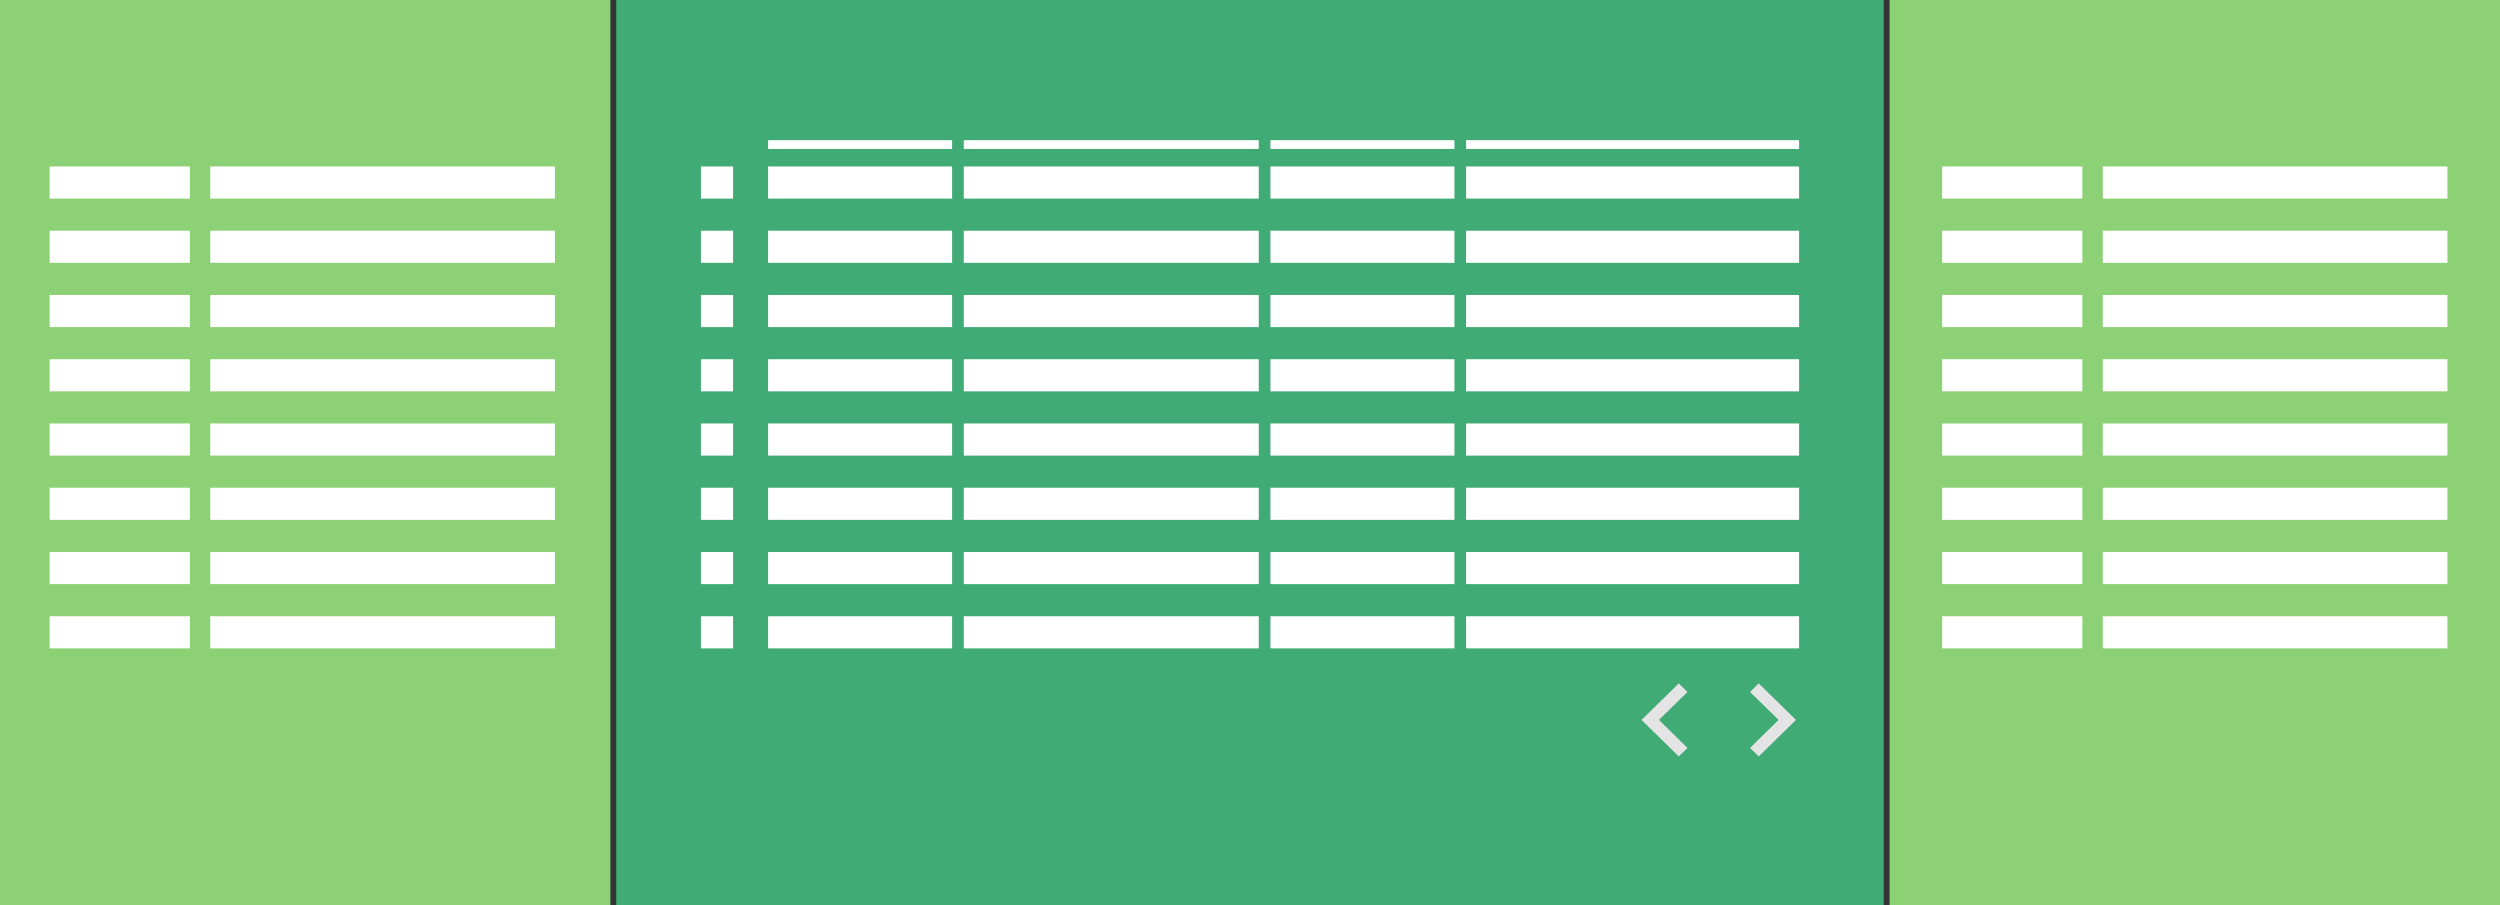 <?xml version="1.0" encoding="UTF-8"?>
<svg width="856px" height="310px" viewBox="0 0 856 310" version="1.1" xmlns="http://www.w3.org/2000/svg" xmlns:xlink="http://www.w3.org/1999/xlink">
    <rect x="0" y="0" width="856" height="310" fill="#333333" stroke="none"/>
    <!-- Generator: Sketch 56.2 (81672) - https://sketch.com -->
    <title>Group</title>
    <desc>Created with Sketch.</desc>
    <g id="Page-1" stroke="none" stroke-width="1" fill="none" fill-rule="evenodd">
        <g id="Group">
            <rect id="Rectangle" fill="#8CD175" x="0" y="0" width="209" height="310"></rect>
            <rect id="Rectangle" fill="#8CD175" x="647" y="0" width="209" height="310"></rect>
            <rect id="Rectangle" fill="#D8D8D8" x="550" y="270" width="63" height="27"></rect>
            <rect id="Rectangle" fill="#FFFFFF" x="17" y="57" width="48" height="11"></rect>
            <rect id="Rectangle" fill="#FFFFFF" x="17" y="79" width="48" height="11"></rect>
            <rect id="Rectangle" fill="#FFFFFF" x="17" y="101" width="48" height="11"></rect>
            <rect id="Rectangle" fill="#FFFFFF" x="17" y="123" width="48" height="11"></rect>
            <rect id="Rectangle" fill="#FFFFFF" x="17" y="145" width="48" height="11"></rect>
            <rect id="Rectangle" fill="#FFFFFF" x="17" y="167" width="48" height="11"></rect>
            <rect id="Rectangle" fill="#FFFFFF" x="17" y="189" width="48" height="11"></rect>
            <rect id="Rectangle" fill="#FFFFFF" x="17" y="211" width="48" height="11"></rect>
            <rect id="Rectangle" fill="#FFFFFF" x="72" y="57" width="118" height="11"></rect>
            <rect id="Rectangle" fill="#FFFFFF" x="72" y="79" width="118" height="11"></rect>
            <rect id="Rectangle" fill="#FFFFFF" x="72" y="101" width="118" height="11"></rect>
            <rect id="Rectangle" fill="#FFFFFF" x="72" y="123" width="118" height="11"></rect>
            <rect id="Rectangle" fill="#FFFFFF" x="72" y="145" width="118" height="11"></rect>
            <rect id="Rectangle" fill="#FFFFFF" x="72" y="167" width="118" height="11"></rect>
            <rect id="Rectangle" fill="#FFFFFF" x="72" y="189" width="118" height="11"></rect>
            <rect id="Rectangle" fill="#FFFFFF" x="72" y="211" width="118" height="11"></rect>
            <rect id="Rectangle" fill="#41AB76" x="211" y="0" width="434" height="310"></rect>
            <rect id="Rectangle" fill="#FFFFFF" x="263" y="57" width="63" height="11"></rect>
            <rect id="Rectangle" fill="#FFFFFF" x="263" y="79" width="63" height="11"></rect>
            <rect id="Rectangle" fill="#FFFFFF" x="263" y="101" width="63" height="11"></rect>
            <rect id="Rectangle" fill="#FFFFFF" x="263" y="123" width="63" height="11"></rect>
            <rect id="Rectangle" fill="#FFFFFF" x="263" y="145" width="63" height="11"></rect>
            <rect id="Rectangle" fill="#FFFFFF" x="263" y="167" width="63" height="11"></rect>
            <rect id="Rectangle" fill="#FFFFFF" x="263" y="189" width="63" height="11"></rect>
            <rect id="Rectangle" fill="#FFFFFF" x="263" y="211" width="63" height="11"></rect>
            <rect id="Rectangle" fill="#FFFFFF" x="330" y="57" width="101" height="11"></rect>
            <rect id="Rectangle" fill="#FFFFFF" x="330" y="79" width="101" height="11"></rect>
            <rect id="Rectangle" fill="#FFFFFF" x="330" y="101" width="101" height="11"></rect>
            <rect id="Rectangle" fill="#FFFFFF" x="330" y="123" width="101" height="11"></rect>
            <rect id="Rectangle" fill="#FFFFFF" x="330" y="145" width="101" height="11"></rect>
            <rect id="Rectangle" fill="#FFFFFF" x="330" y="167" width="101" height="11"></rect>
            <rect id="Rectangle" fill="#FFFFFF" x="330" y="189" width="101" height="11"></rect>
            <rect id="Rectangle" fill="#FFFFFF" x="330" y="211" width="101" height="11"></rect>
            <rect id="Rectangle" fill="#FFFFFF" x="435" y="57" width="63" height="11"></rect>
            <rect id="Rectangle" fill="#FFFFFF" x="435" y="79" width="63" height="11"></rect>
            <rect id="Rectangle" fill="#FFFFFF" x="435" y="101" width="63" height="11"></rect>
            <rect id="Rectangle" fill="#FFFFFF" x="435" y="123" width="63" height="11"></rect>
            <rect id="Rectangle" fill="#FFFFFF" x="435" y="145" width="63" height="11"></rect>
            <rect id="Rectangle" fill="#FFFFFF" x="435" y="167" width="63" height="11"></rect>
            <rect id="Rectangle" fill="#FFFFFF" x="435" y="189" width="63" height="11"></rect>
            <rect id="Rectangle" fill="#FFFFFF" x="435" y="211" width="63" height="11"></rect>
            <rect id="Rectangle" fill="#FFFFFF" x="502" y="57" width="114" height="11"></rect>
            <rect id="Rectangle" fill="#FFFFFF" x="502" y="79" width="114" height="11"></rect>
            <rect id="Rectangle" fill="#FFFFFF" x="502" y="101" width="114" height="11"></rect>
            <rect id="Rectangle" fill="#FFFFFF" x="502" y="123" width="114" height="11"></rect>
            <rect id="Rectangle" fill="#FFFFFF" x="502" y="145" width="114" height="11"></rect>
            <rect id="Rectangle" fill="#FFFFFF" x="502" y="167" width="114" height="11"></rect>
            <rect id="Rectangle" fill="#FFFFFF" x="502" y="189" width="114" height="11"></rect>
            <rect id="Rectangle" fill="#FFFFFF" x="502" y="211" width="114" height="11"></rect>
            <g id="chevron-left" transform="translate(561, 234)" fill="#E4E4E4">
                <g transform="translate(1.062, 0)" id="Shape">
                    <polygon points="15.725 2.917 12.75 0 -1.88737914e-15 12.5 12.75 25 15.725 22.083 5.95 12.5"></polygon>
                </g>
            </g>
            <g id="chevron-left" transform="translate(607.5, 246.5) scale(-1, 1) translate(-607.5, -246.5) translate(599, 234)" fill="#E4E4E4">
                <g transform="translate(1.062, 0)" id="Shape">
                    <polygon points="15.725 2.917 12.75 0 -1.88737914e-15 12.5 12.75 25 15.725 22.083 5.95 12.5"></polygon>
                </g>
            </g>
            <rect id="Rectangle" fill="#FFFFFF" x="240" y="57" width="11" height="11"></rect>
            <rect id="Rectangle" fill="#FFFFFF" x="240" y="79" width="11" height="11"></rect>
            <rect id="Rectangle" fill="#FFFFFF" x="240" y="101" width="11" height="11"></rect>
            <rect id="Rectangle" fill="#FFFFFF" x="240" y="123" width="11" height="11"></rect>
            <rect id="Rectangle" fill="#FFFFFF" x="240" y="145" width="11" height="11"></rect>
            <rect id="Rectangle" fill="#FFFFFF" x="240" y="167" width="11" height="11"></rect>
            <rect id="Rectangle" fill="#FFFFFF" x="240" y="189" width="11" height="11"></rect>
            <rect id="Rectangle" fill="#FFFFFF" x="240" y="211" width="11" height="11"></rect>
            <rect id="Rectangle" fill="#FFFFFF" x="263" y="48" width="63" height="3"></rect>
            <rect id="Rectangle" fill="#FFFFFF" x="330" y="48" width="101" height="3"></rect>
            <rect id="Rectangle" fill="#FFFFFF" x="435" y="48" width="63" height="3"></rect>
            <rect id="Rectangle" fill="#FFFFFF" x="502" y="48" width="114" height="3"></rect>
            <rect id="Rectangle" fill="#FFFFFF" x="665" y="57" width="48" height="11"></rect>
            <rect id="Rectangle" fill="#FFFFFF" x="665" y="79" width="48" height="11"></rect>
            <rect id="Rectangle" fill="#FFFFFF" x="665" y="101" width="48" height="11"></rect>
            <rect id="Rectangle" fill="#FFFFFF" x="665" y="123" width="48" height="11"></rect>
            <rect id="Rectangle" fill="#FFFFFF" x="665" y="145" width="48" height="11"></rect>
            <rect id="Rectangle" fill="#FFFFFF" x="665" y="167" width="48" height="11"></rect>
            <rect id="Rectangle" fill="#FFFFFF" x="665" y="189" width="48" height="11"></rect>
            <rect id="Rectangle" fill="#FFFFFF" x="665" y="211" width="48" height="11"></rect>
            <rect id="Rectangle" fill="#FFFFFF" x="720" y="57" width="118" height="11"></rect>
            <rect id="Rectangle" fill="#FFFFFF" x="720" y="79" width="118" height="11"></rect>
            <rect id="Rectangle" fill="#FFFFFF" x="720" y="101" width="118" height="11"></rect>
            <rect id="Rectangle" fill="#FFFFFF" x="720" y="123" width="118" height="11"></rect>
            <rect id="Rectangle" fill="#FFFFFF" x="720" y="145" width="118" height="11"></rect>
            <rect id="Rectangle" fill="#FFFFFF" x="720" y="167" width="118" height="11"></rect>
            <rect id="Rectangle" fill="#FFFFFF" x="720" y="189" width="118" height="11"></rect>
            <rect id="Rectangle" fill="#FFFFFF" x="720" y="211" width="118" height="11"></rect>
        </g>
    </g>
</svg>